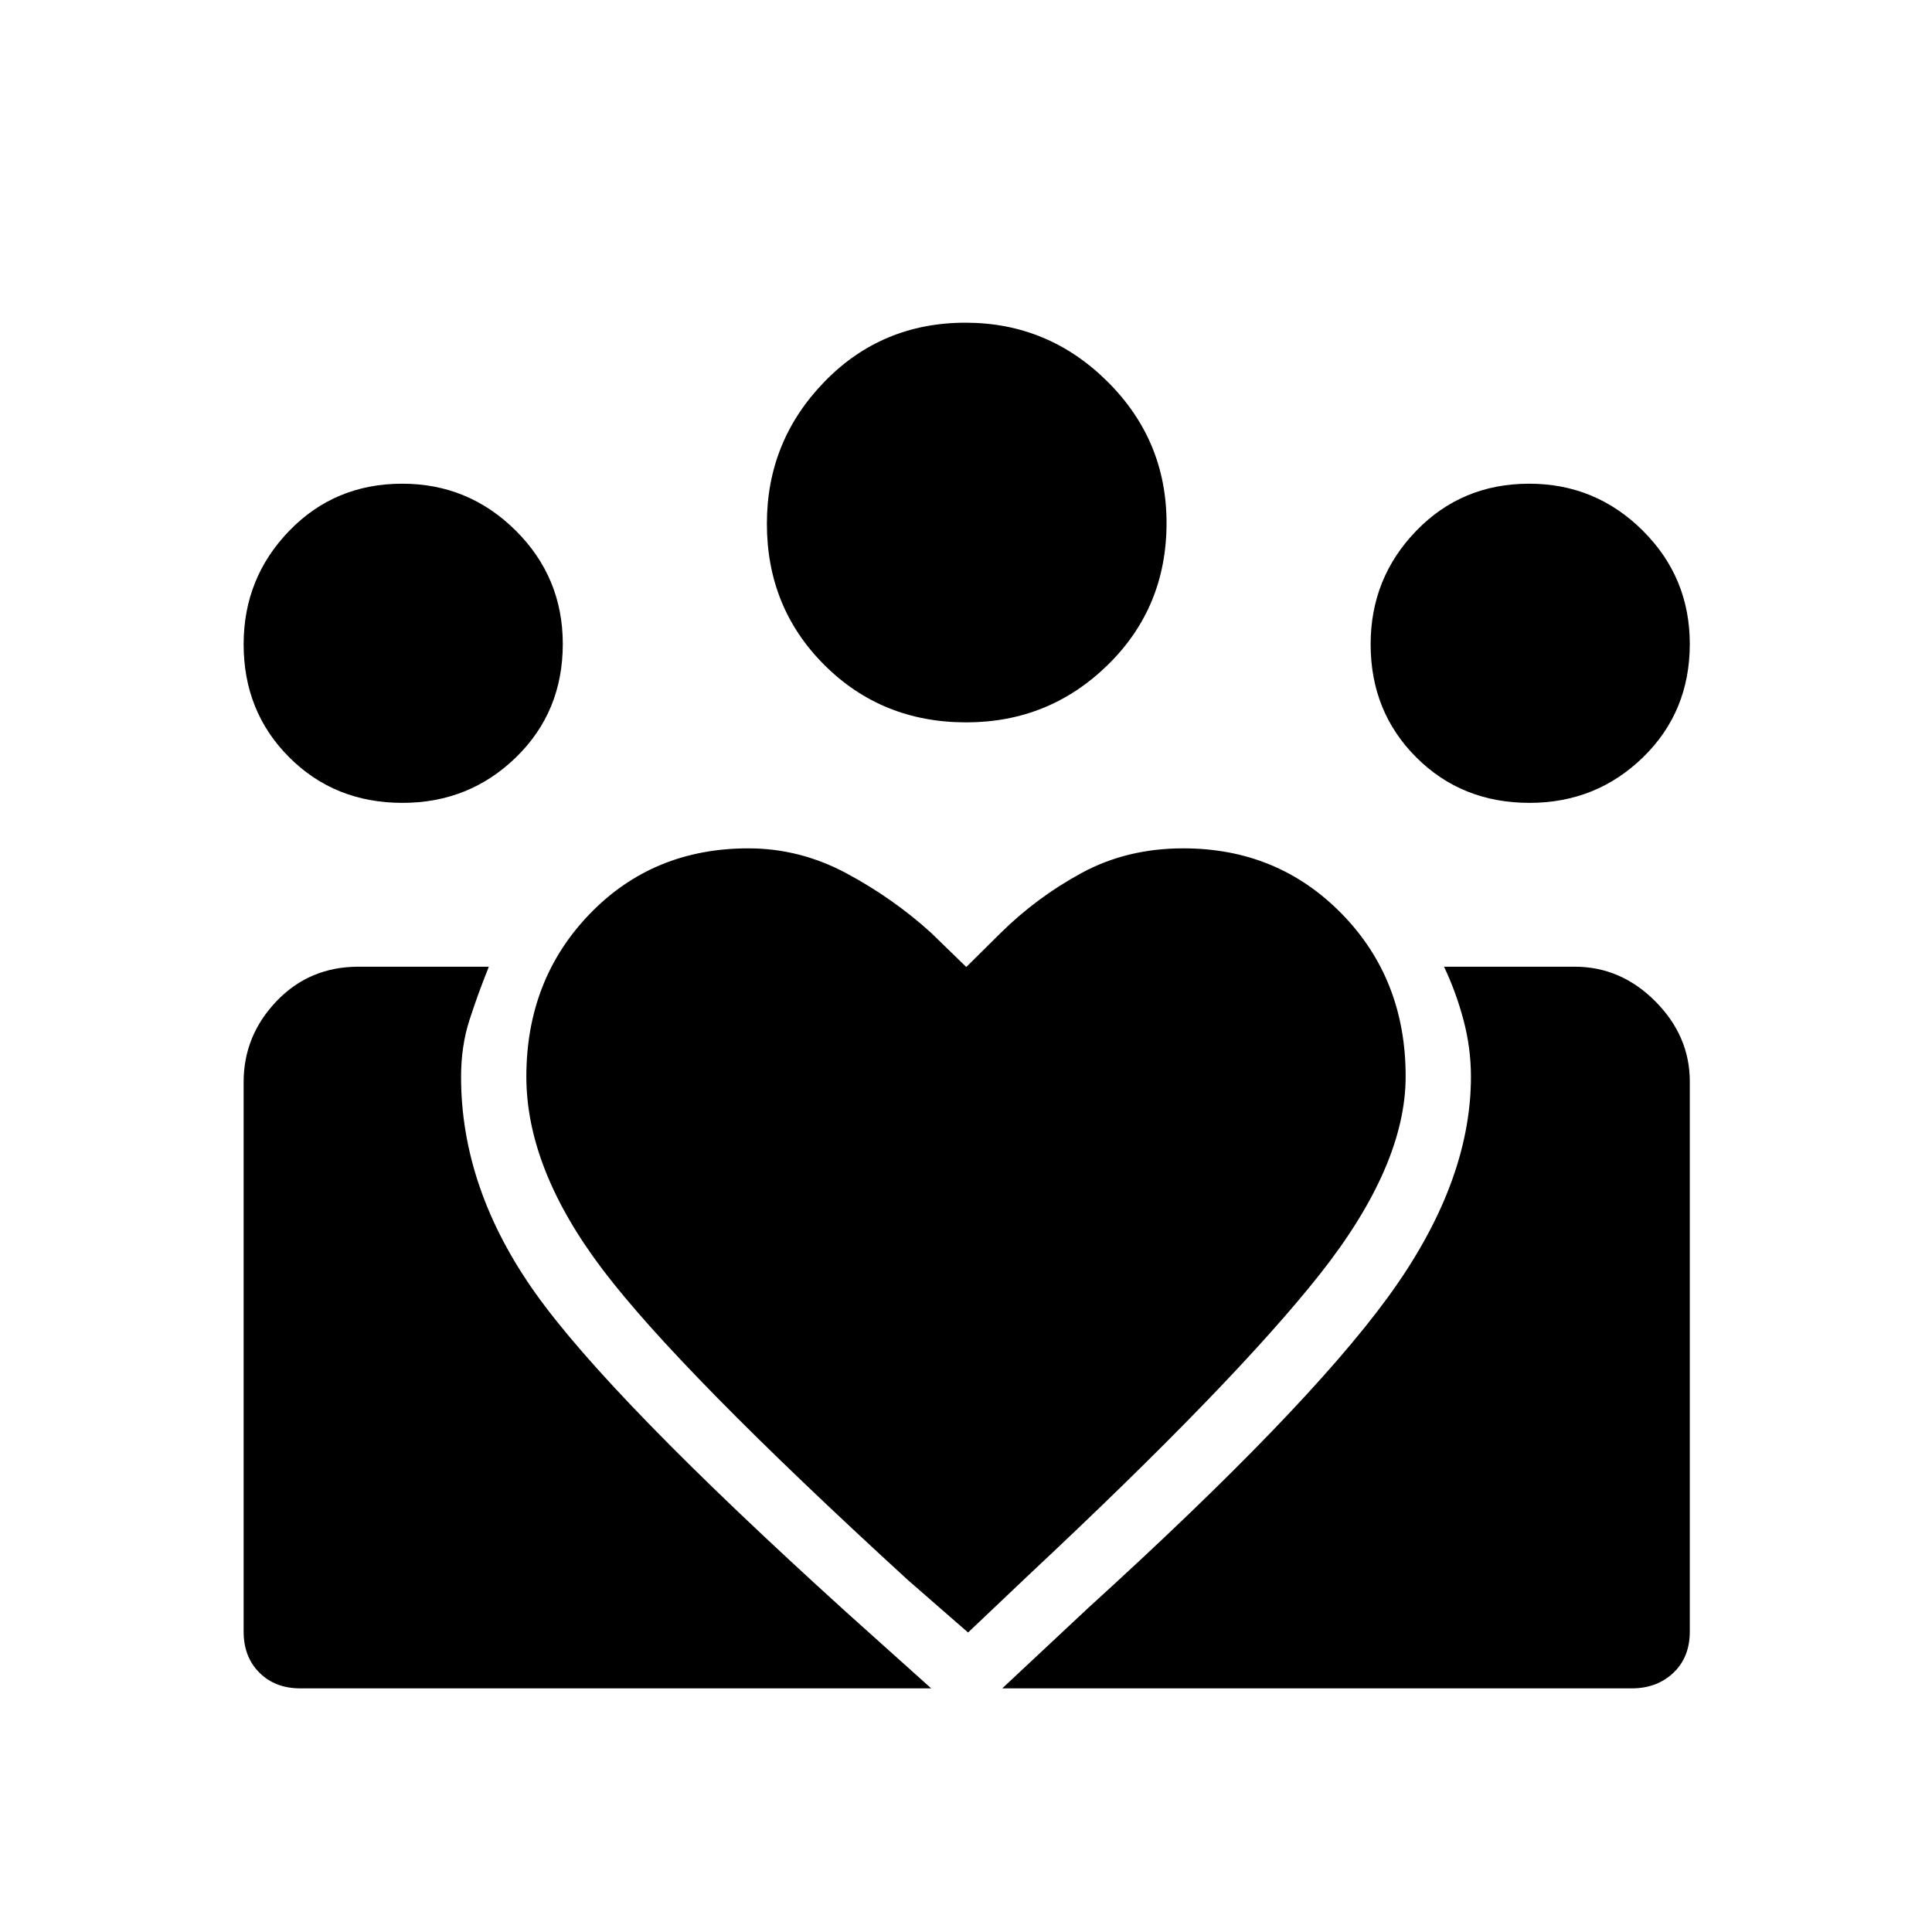 <svg xmlns="http://www.w3.org/2000/svg" height="40" viewBox="0 -960 960 960" width="40"><path d="m498.01-121.06 42.89-40.13q107.38-97.59 148.69-154.16Q730.9-371.91 730.9-425q0-14.23-3.68-28.08-3.67-13.86-9.69-26.57h64.95q22.92 0 40.05 17.22 17.12 17.22 17.12 39.83v273.32q0 12.78-8.17 20.5-8.17 7.72-20.71 7.72H498.01Zm-376.95-28.17v-273.12q0-23.05 16.36-40.18 16.35-17.12 40.7-17.12h64.78q-5.4 13.42-9.6 26.41-4.2 12.99-4.2 28.34 0 55.58 37.1 107.69 37.11 52.11 154.36 158.33l42.15 37.82H149.23q-12.54 0-20.35-7.82-7.82-7.81-7.82-20.35Zm638.95-411.83q-33.69 0-56.32-22.66-22.63-22.65-22.63-56.14 0-32.94 22.65-56.36 22.66-23.43 56.15-23.43 32.93 0 56.36 23.25 23.43 23.26 23.43 56.39 0 33.69-23.25 56.32-23.26 22.63-56.39 22.63Zm-279.9-40q-41.9 0-70.48-28.51-28.57-28.5-28.57-70.22 0-41.01 28.51-70.43 28.5-29.43 70.22-29.43 41 0 70.43 29.18 29.43 29.18 29.43 70.36 0 41.9-29.18 70.48-29.18 28.57-70.36 28.57ZM261.54-425q0 45.87 38.08 96.06 38.07 50.18 151.41 153.97l30 26.15 30-28.46q101.91-95.39 144.67-149.41 42.76-54.03 42.76-98.47 0-48.37-31.8-80.83-31.8-32.47-78.66-32.47-27.94 0-50.39 12.15-22.46 12.14-40.63 30.13l-16.84 16.68-17.51-17.01q-18.66-16.96-41.86-29.46-23.21-12.49-48.9-12.49-47.42 0-78.88 32.63-31.45 32.64-31.45 80.83Zm-61.53-136.06q-33.69 0-56.32-22.66-22.63-22.65-22.63-56.14 0-32.94 22.65-56.36 22.66-23.43 56.15-23.43 32.93 0 56.36 23.25 23.43 23.26 23.43 56.39 0 33.69-23.25 56.32-23.26 22.63-56.39 22.63Z"/></svg>